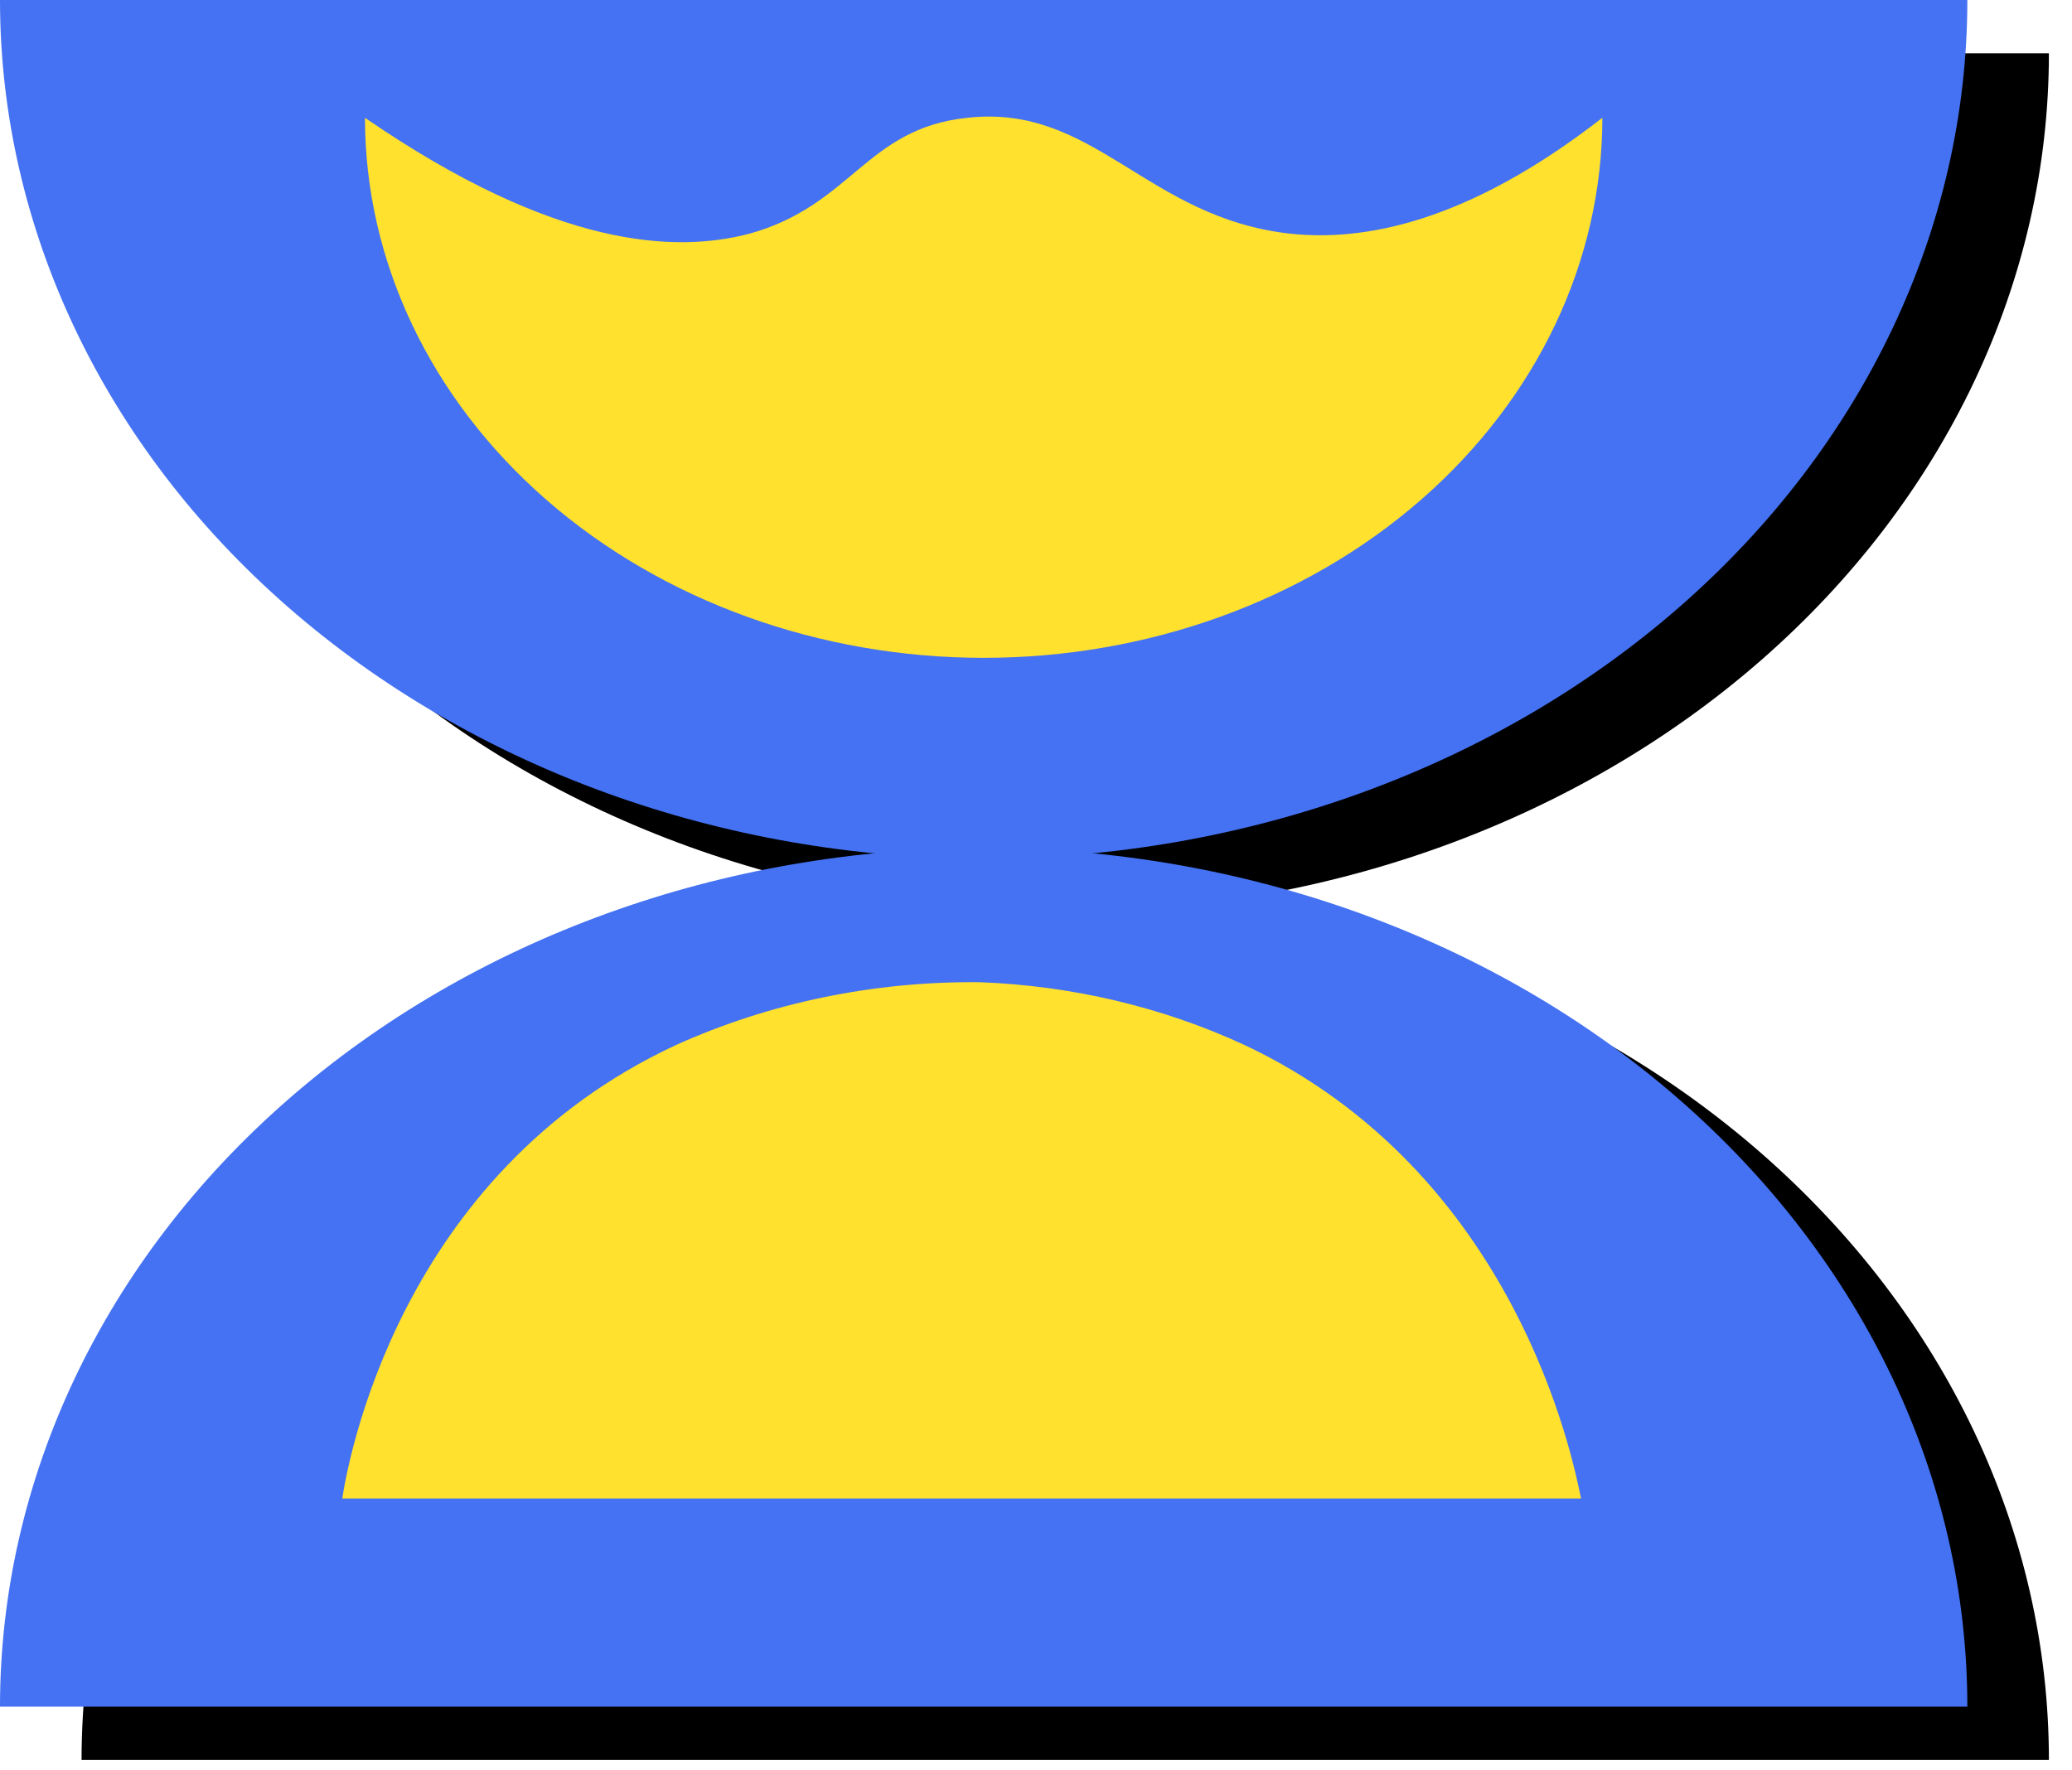 <svg width="55" height="47" viewBox="0 0 55 47" fill="none" xmlns="http://www.w3.org/2000/svg">
<path d="M2.165 1.416H54.387C54.387 7.462 51.636 13.26 46.739 17.535C41.842 21.81 35.201 24.212 28.276 24.212C21.351 24.212 14.709 21.81 9.812 17.535C4.916 13.26 2.165 7.462 2.165 1.416Z" fill="black"/>
<path d="M11.853 4.543C16.931 8.033 20.101 8.127 22.045 7.624C24.782 6.87 25.143 4.826 27.844 4.543C31.229 4.165 32.598 7.215 36.452 7.624C38.324 7.813 41.062 7.373 44.699 4.543C44.699 8.345 42.969 11.992 39.889 14.681C36.809 17.37 32.632 18.881 28.276 18.881C23.92 18.881 19.743 17.37 16.663 14.681C13.583 11.992 11.853 8.345 11.853 4.543Z" fill="black"/>
<path d="M2.165 46.725H54.387C54.387 40.679 51.636 34.881 46.739 30.606C41.842 26.331 35.201 23.929 28.276 23.929C21.351 23.929 14.709 26.331 9.812 30.606C4.916 34.881 2.165 40.679 2.165 46.725Z" fill="black"/>
<path d="M11.25 41.202H44.132C43.916 40.133 42.403 32.555 35.2 29.16C33.03 28.155 30.631 27.586 28.177 27.493C25.372 27.463 22.602 28.035 20.11 29.16C12.727 32.587 11.394 40.259 11.25 41.202Z" fill="black"/>
<path d="M0 0H52.222C52.222 6.046 49.471 11.844 44.575 16.119C39.678 20.395 33.036 22.796 26.111 22.796C19.186 22.796 12.545 20.395 7.648 16.119C2.751 11.844 0 6.046 0 0Z" fill="#4472F2"/>
<path d="M9.688 3.127C14.766 6.617 17.936 6.711 19.88 6.208C22.617 5.454 22.978 3.41 25.679 3.127C29.064 2.75 30.433 5.8 34.286 6.208C36.159 6.397 38.897 5.957 42.534 3.127C42.534 6.93 40.804 10.577 37.724 13.265C34.644 15.954 30.467 17.465 26.111 17.465C21.755 17.465 17.578 15.954 14.498 13.265C11.418 10.577 9.688 6.93 9.688 3.127Z" fill="#FFE12E"/>
<path d="M0 45.309H52.222C52.222 39.264 49.471 33.465 44.575 29.19C39.678 24.915 33.036 22.513 26.111 22.513C19.186 22.513 12.545 24.915 7.648 29.19C2.751 33.465 0 39.264 0 45.309Z" fill="#4472F2"/>
<path d="M9.085 39.786H41.968C41.751 38.717 40.239 31.139 33.036 27.744C30.866 26.739 28.466 26.17 26.013 26.077C23.208 26.047 20.437 26.619 17.945 27.744C10.562 31.171 9.23 38.843 9.085 39.786Z" fill="#FFE12E"/>
</svg>
